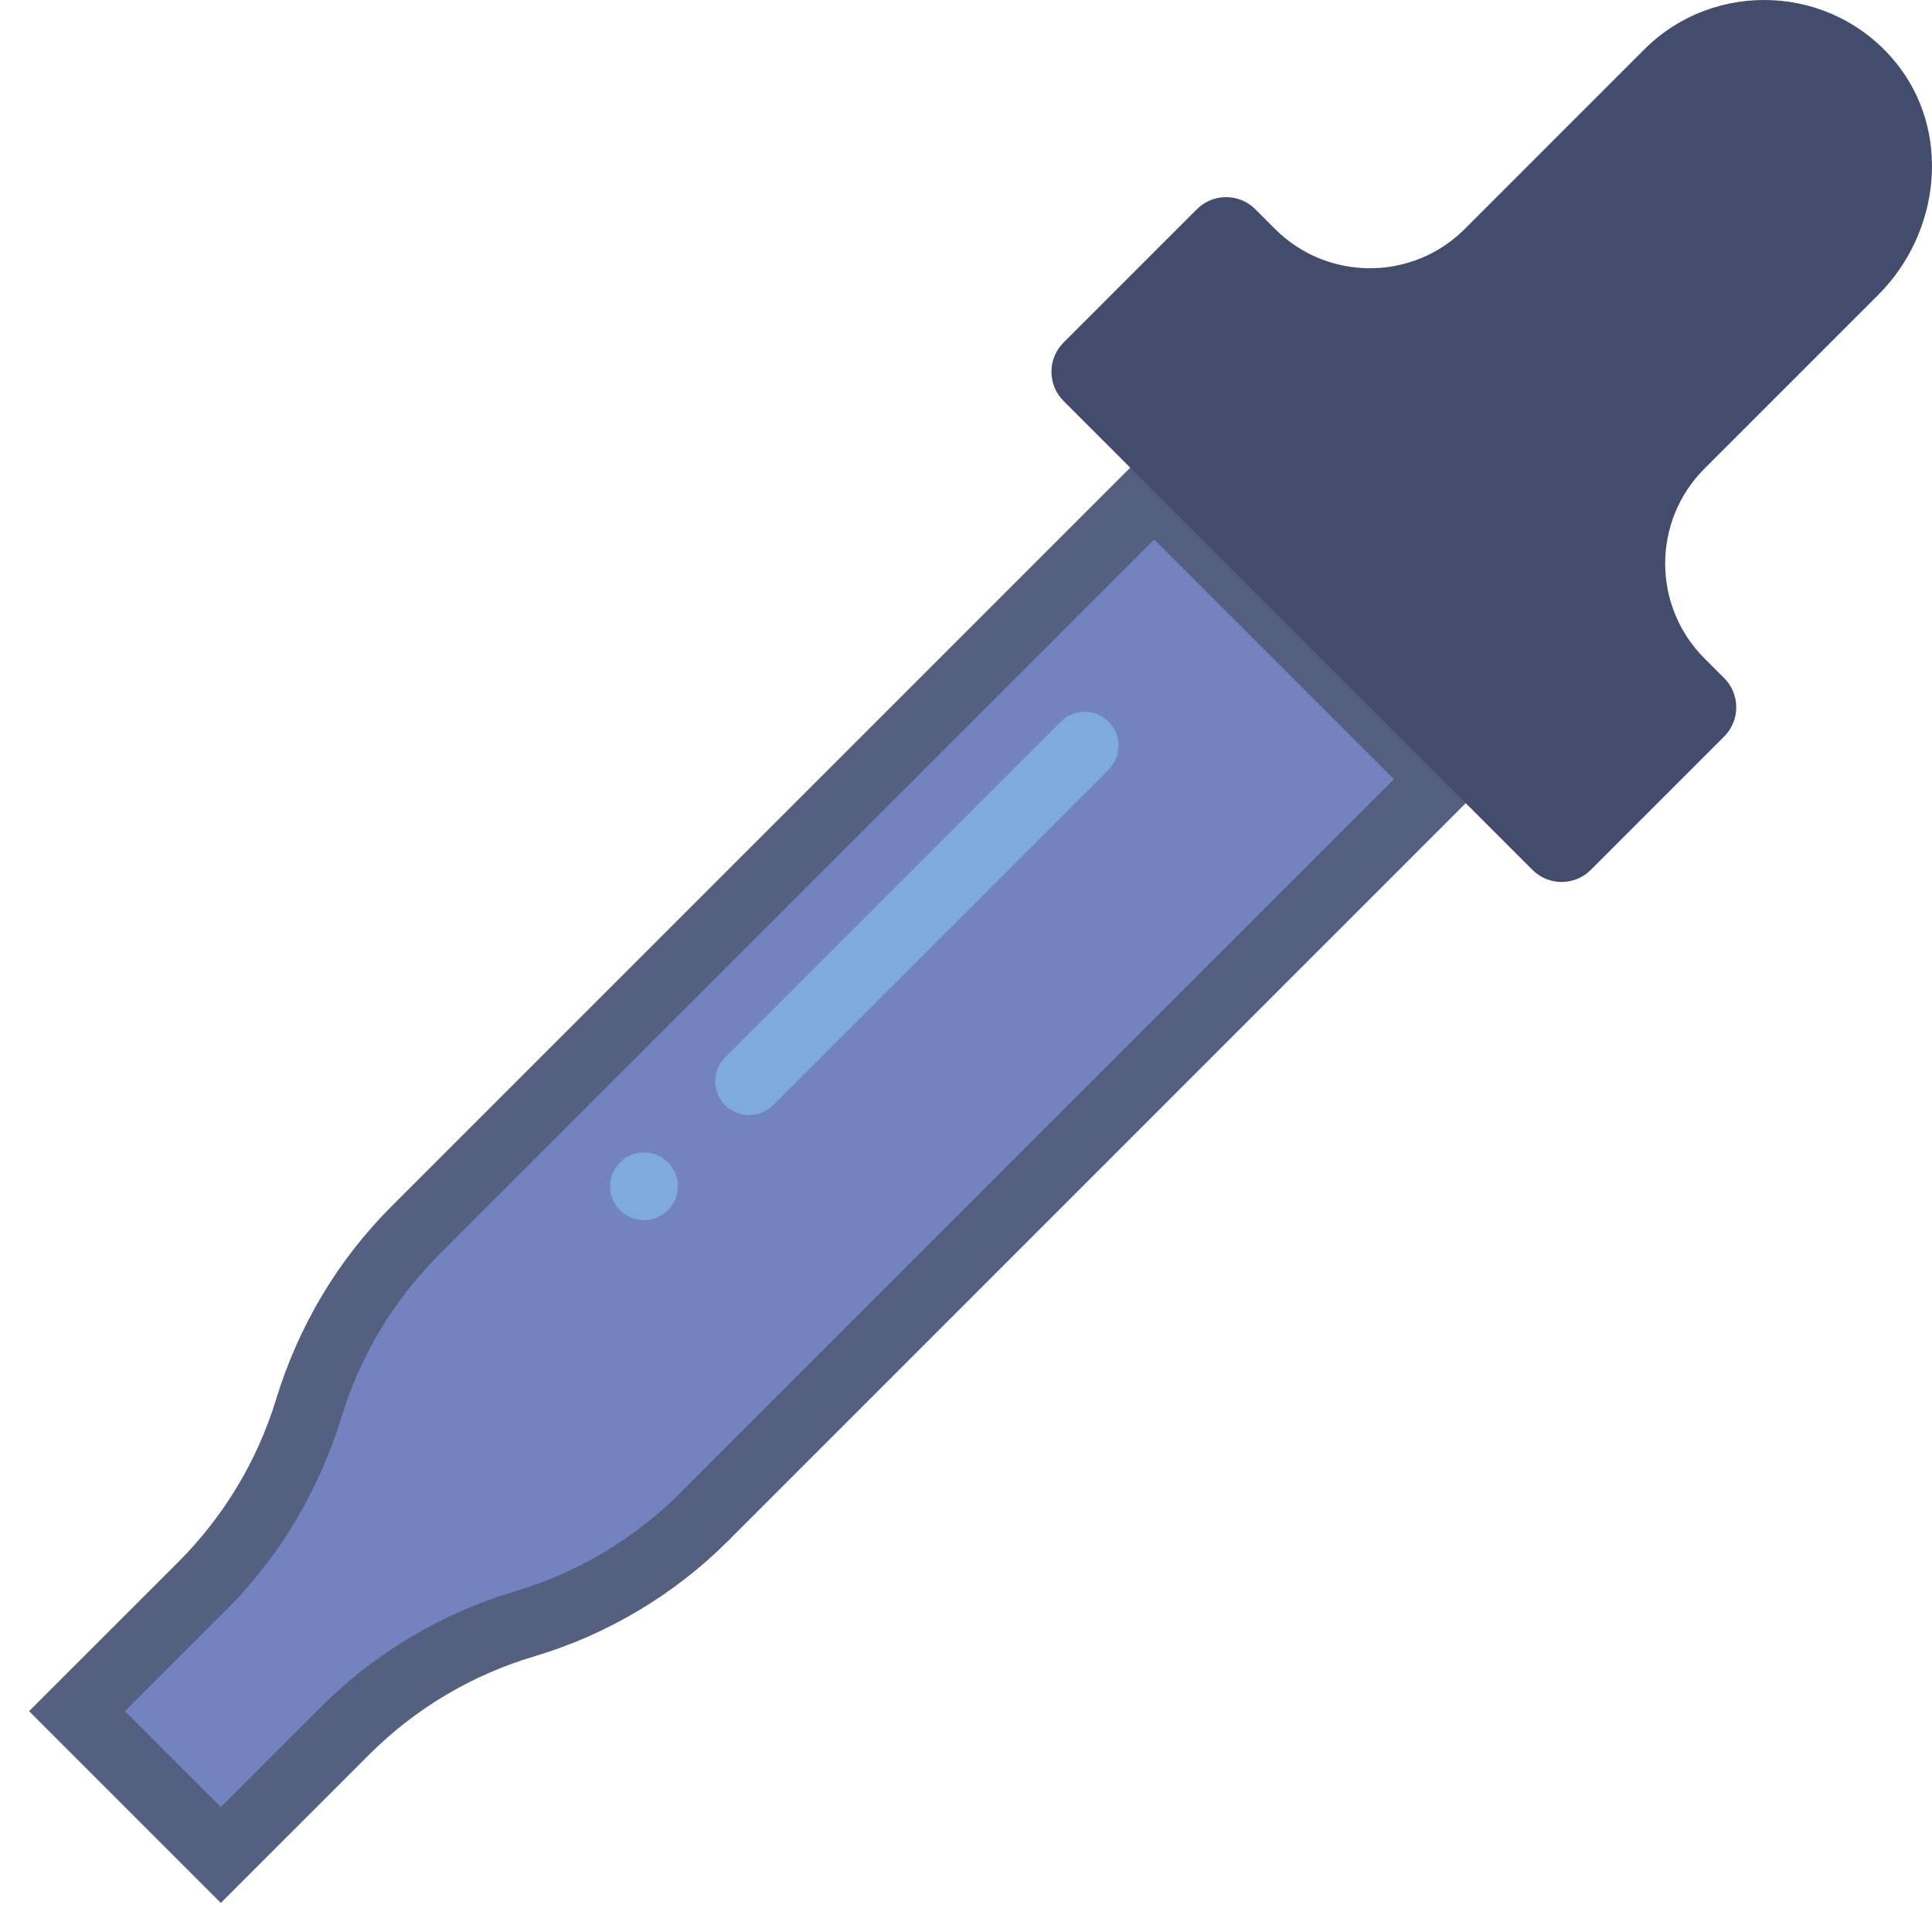 <?xml version="1.0" encoding="UTF-8" standalone="no"?>
<svg width="57px" height="57px" viewBox="0 0 57 57" version="1.1" xmlns="http://www.w3.org/2000/svg" xmlns:xlink="http://www.w3.org/1999/xlink" xmlns:sketch="http://www.bohemiancoding.com/sketch/ns">
    <!-- Generator: Sketch 3.3.2 (12043) - http://www.bohemiancoding.com/sketch -->
    <title>2 - Empty Eyedropper (Flat)</title>
    <desc>Created with Sketch.</desc>
    <defs></defs>
    <g id="Page-1" stroke="none" stroke-width="1" fill="none" fill-rule="evenodd" sketch:type="MSPage">
        <g id="Icons" sketch:type="MSArtboardGroup" transform="translate(-1082, -1798)">
            <g id="2---Empty-Eyedropper-(Flat)" sketch:type="MSLayerGroup" transform="translate(1082, 1797)">
                <path d="M42.537,23.989 L34.052,15.504 L12.244,37.313 C10.794,38.762 9.722,40.546 9.123,42.507 L9.099,42.585 C8.5,44.546 7.428,46.329 5.978,47.779 L2.272,51.485 L6.515,55.728 L10.182,52.06 C11.657,50.586 13.476,49.503 15.475,48.91 C17.474,48.317 19.293,47.234 20.767,45.759 L42.537,23.989" id="Fill-842" fill="#7383BF" sketch:type="MSShapeGroup"></path>
                <path d="M6.515,57.142 L0.858,51.485 L5.272,47.072 C6.602,45.741 7.594,44.089 8.143,42.293 C8.811,40.106 9.976,38.167 11.537,36.605 L34.052,14.09 L43.951,23.989 L21.475,46.467 C19.887,48.054 17.911,49.229 15.76,49.869 C13.925,50.413 12.241,51.415 10.89,52.768 L6.515,57.142 L6.515,57.142 Z M3.687,51.485 L6.515,54.313 L9.476,51.354 C11.062,49.767 13.038,48.59 15.19,47.951 C17.023,47.407 18.708,46.404 20.061,45.053 L41.123,23.989 L34.052,16.918 L12.951,38.02 C11.621,39.35 10.628,41.003 10.079,42.799 C9.411,44.984 8.246,46.925 6.686,48.486 L3.687,51.485 L3.687,51.485 Z" id="Fill-843" fill="#556080" sketch:type="MSShapeGroup"></path>
                <path d="M22.101,33.899 C21.845,33.899 21.589,33.802 21.394,33.607 C21.003,33.216 21.003,32.583 21.394,32.192 L31.293,22.293 C31.684,21.902 32.316,21.902 32.707,22.293 C33.098,22.684 33.098,23.316 32.707,23.707 L22.808,33.607 C22.612,33.802 22.356,33.899 22.101,33.899" id="Fill-844" fill="#7FABDA" sketch:type="MSShapeGroup"></path>
                <path d="M19.707,35.293 C20.098,35.683 20.098,36.317 19.707,36.707 C19.317,37.098 18.683,37.098 18.293,36.707 C17.902,36.317 17.902,35.683 18.293,35.293 C18.683,34.902 19.317,34.902 19.707,35.293" id="Fill-845" fill="#7FABDA" sketch:type="MSShapeGroup"></path>
                <path d="M50.288,14.825 L55.417,9.696 C57.26,7.852 57.576,4.859 55.927,2.839 C54.035,0.521 50.576,0.394 48.512,2.458 L43.217,7.754 C41.67,9.301 39.162,9.301 37.616,7.754 L37.034,7.172 C36.559,6.697 35.788,6.697 35.313,7.172 L31.377,11.108 C30.902,11.583 30.902,12.354 31.377,12.829 L45.212,26.664 C45.688,27.14 46.458,27.14 46.934,26.664 L50.869,22.729 C51.344,22.253 51.344,21.483 50.869,21.007 L50.288,20.426 C48.741,18.879 48.741,16.372 50.288,14.825" id="Fill-979" fill="#434C6D" sketch:type="MSShapeGroup"></path>
            </g>
        </g>
    </g>
</svg>